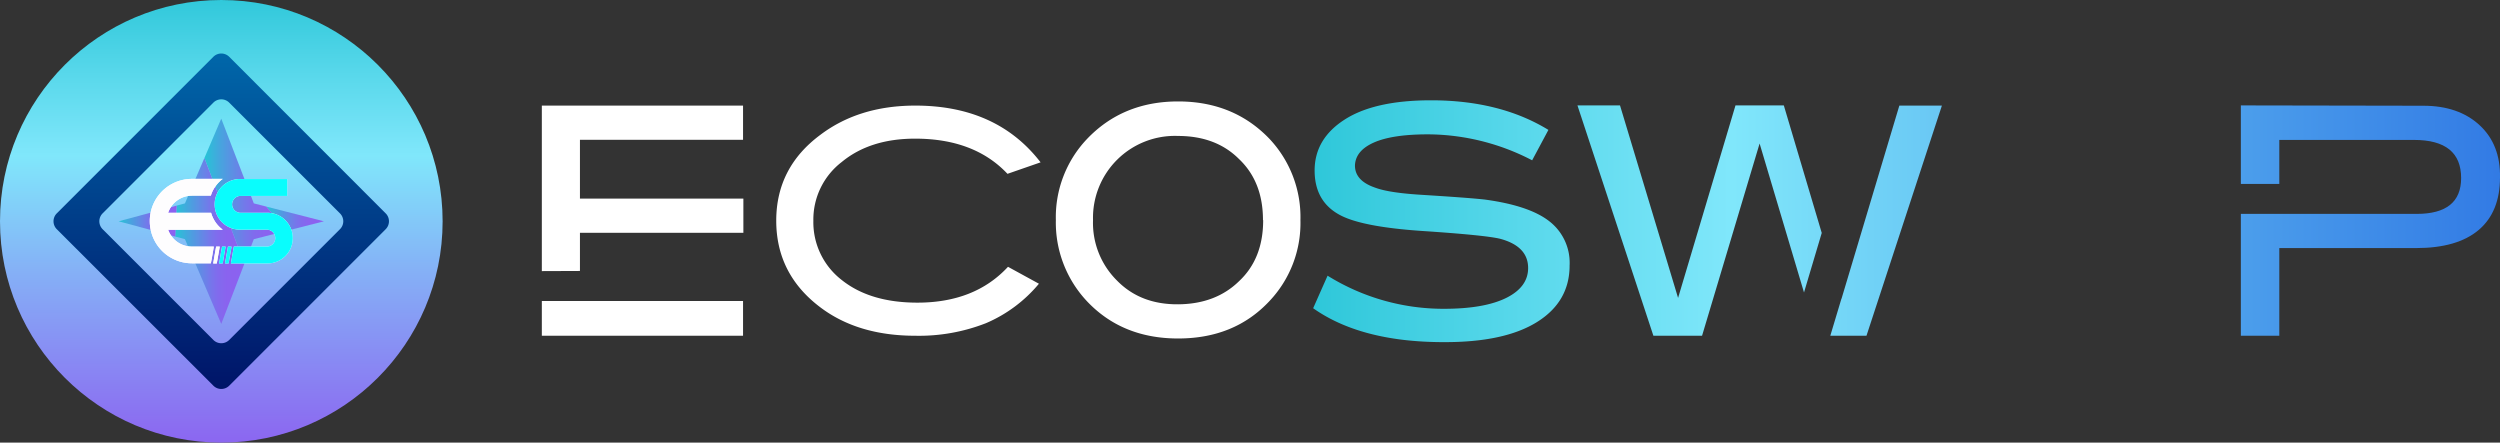 <svg xmlns="http://www.w3.org/2000/svg" xmlns:xlink="http://www.w3.org/1999/xlink" viewBox="0 0 528.67 93.59"><rect x="0" y="0" width="528.67" height="93.59" fill="#333333" stroke="none"/><defs><style>.cls-1{isolation:isolate;}.cls-2{fill:url(#linear-gradient);}.cls-3{fill:url(#linear-gradient-2);}.cls-4{fill:url(#linear-gradient-5);}.cls-5{fill:url(#linear-gradient-6);}.cls-6{fill:url(#linear-gradient-7);}.cls-7{fill:url(#linear-gradient-8);}.cls-8{fill:url(#linear-gradient-9);}.cls-9{fill:url(#linear-gradient-10);}.cls-10{mix-blend-mode:overlay;}.cls-11{fill:#fefefe;}.cls-12{fill:none;}.cls-13{fill:#fefdfe;}.cls-14{fill:#09fdfd;}.cls-15{fill:#fff;}</style><linearGradient id="linear-gradient" x1="269.64" y1="46.8" x2="531.09" y2="46.8" gradientUnits="userSpaceOnUse"><stop offset="0" stop-color="#26c4d6"/><stop offset="0.19" stop-color="#56d7ea"/><stop offset="0.37" stop-color="#80e7fb"/><stop offset="0.54" stop-color="#69c7f4"/><stop offset="1" stop-color="#3179e4"/></linearGradient><linearGradient id="linear-gradient-2" x1="269.64" y1="46.62" x2="531.09" y2="46.62" xlink:href="#linear-gradient"/><linearGradient id="linear-gradient-5" x1="46.8" y1="-4.25" x2="46.8" y2="96.15" gradientUnits="userSpaceOnUse"><stop offset="0" stop-color="#26c4d6"/><stop offset="0.19" stop-color="#56d7ea"/><stop offset="0.37" stop-color="#80e7fb"/><stop offset="0.62" stop-color="#85aff6"/><stop offset="1" stop-color="#8c61f0"/></linearGradient><linearGradient id="linear-gradient-6" x1="46.79" y1="9.67" x2="46.79" y2="82.57" gradientUnits="userSpaceOnUse"><stop offset="0" stop-color="#0069ab"/><stop offset="0.36" stop-color="#004992"/><stop offset="1" stop-color="#001468"/></linearGradient><linearGradient id="linear-gradient-7" x1="56.33" y1="46.25" x2="68.5" y2="46.25" gradientUnits="userSpaceOnUse"><stop offset="0" stop-color="#26c4d6"/><stop offset="0.19" stop-color="#46a5de"/><stop offset="0.47" stop-color="#707ce9"/><stop offset="0.49" stop-color="#7379ea"/><stop offset="0.61" stop-color="#816bed"/><stop offset="0.75" stop-color="#8a63ef"/><stop offset="1" stop-color="#8c61f0"/></linearGradient><linearGradient id="linear-gradient-8" x1="43.23" y1="40.42" x2="60.59" y2="40.42" xlink:href="#linear-gradient-7"/><linearGradient id="linear-gradient-9" x1="37.06" y1="50.95" x2="51.68" y2="50.95" xlink:href="#linear-gradient-7"/><linearGradient id="linear-gradient-10" x1="25.09" y1="46.76" x2="37.36" y2="46.76" xlink:href="#linear-gradient-7"/></defs><g class="cls-1"><g id="Layer_2" data-name="Layer 2"><g id="Layer_1-2" data-name="Layer 1"><path class="cls-2" d="M331.92,56.15q0,7.65-6.89,11.95t-19.74,4.25q-17.46,0-27.6-7.17l3.05-6.88a46.43,46.43,0,0,0,24.62,7q8.61,0,13.28-2.36,4.51-2.3,4.51-6.26,0-4.59-5.9-6.18-3.13-.77-16.69-1.67-12.17-.84-16.9-3.2Q278,42.8,278,36.05t6.47-10.84q6.33-4,18.15-4,14.6,0,24.82,6.26L324,33.9a48.05,48.05,0,0,0-22-5.49q-7.57,0-11.47,1.73t-4,4.87c0,2.13,1.41,3.69,4.24,4.66q2.91,1.11,9.87,1.53c6.77.42,11.21.76,13.35,1q9.31,1.26,13.55,4.52A11.1,11.1,0,0,1,331.92,56.15Z"/><path class="cls-3" d="M385.24,49.26l-3.75,12.59-9.39-31.5L359.93,71H349.64L333.58,22.29h9L354.86,63,367,22.29h10.22ZM394.7,71h-7.65l2.36-7.86v.07l12.24-40.88h9Z"/><path class="cls-3" d="M415.42,52.74l33.72.07L436.69,29.24l-9.18,17.24h-8.76l12.86-24.19H441.7L467.49,71h-8.83L453,60H420.28L414.65,71h-8.83Z"/><path class="cls-3" d="M528.67,37.51q0,7.31-4.52,11.13t-13.21,3.82H482V71h-8.13V45.23h37.19q9.39,0,9.39-7.58,0-8.05-9.94-8.06H482V38.9h-8.13V22.29l38.58.07q7.44,0,11.89,4.1T528.67,37.51Z"/><circle class="cls-4" cx="46.8" cy="46.8" r="46.8"/><path class="cls-5" d="M81.57,45.13,48.46,12a2.37,2.37,0,0,0-3.33,0L12,45.13a2.37,2.37,0,0,0,0,3.33L45.13,81.57a2.37,2.37,0,0,0,3.33,0L81.57,48.46A2.37,2.37,0,0,0,81.57,45.13ZM71.9,48.46,48.46,71.9a2.37,2.37,0,0,1-3.33,0L21.69,48.46a2.37,2.37,0,0,1,0-3.33L45.13,21.69a2.37,2.37,0,0,1,3.33,0L71.9,45.13A2.35,2.35,0,0,1,71.9,48.46Z"/><polygon class="cls-6" points="68.5 46.8 60.59 48.81 56.33 43.69 68.5 46.8"/><polygon class="cls-7" points="60.59 48.81 53.67 50.58 51.68 55.75 43.23 33.4 46.79 25.09 53.67 43.01 56.33 43.69 60.59 48.81"/><polygon class="cls-8" points="51.68 55.75 46.79 68.5 39.11 50.58 37.06 50.03 37.36 43.48 39.11 43.01 43.23 33.4 51.68 55.75"/><polygon class="cls-9" points="37.36 43.48 37.06 50.03 25.09 46.8 37.36 43.48"/><g class="cls-10"><path class="cls-11" d="M47.11,48.58H35.55a5.36,5.36,0,0,0,5.05,3.57h4.62l-.44,2.53-.19,1h-4a8.93,8.93,0,0,1-7.14-3.57,8.95,8.95,0,0,1,0-10.71,8.93,8.93,0,0,1,7.14-3.57h6.51a6.9,6.9,0,0,0-1.51,1.54,6.43,6.43,0,0,0-1,2h-4A5.36,5.36,0,0,0,35.55,45h9.09a6.7,6.7,0,0,0,1.27,2.44A7.14,7.14,0,0,0,47.11,48.58Z"/><line class="cls-12" x1="56.56" y1="45.01" x2="55.79" y2="45.01"/><line class="cls-12" x1="45.69" y1="45.01" x2="45.65" y2="45.01"/><path class="cls-11" d="M56.56,45a4.61,4.61,0,0,1,.84.07,5.37,5.37,0,0,1,4.21,3.5,5.46,5.46,0,0,1,0,3.57,5.36,5.36,0,0,1-5,3.57H48.82l.63-3.57h7.11a1.79,1.79,0,0,0,0-3.57H50.74a5.07,5.07,0,0,1-1.36-.18A5.37,5.37,0,0,1,45.69,45a5.46,5.46,0,0,1,0-3.57,5.45,5.45,0,0,1,.74-1.39,5.37,5.37,0,0,1,4.31-2.18h10v3.57h-10a1.79,1.79,0,0,0,0,3.57h5.82Z"/><polygon class="cls-11" points="48.97 52.15 48.34 55.72 47.58 55.72 48.2 52.15 48.97 52.15"/><polygon class="cls-11" points="46.47 52.15 46.19 53.75 45.84 55.72 45.08 55.72 45.31 54.37 45.7 52.15 46.47 52.15"/><polygon class="cls-11" points="47.72 52.15 47.71 52.18 47.09 55.72 46.33 55.72 46.75 53.26 46.76 53.25 46.95 52.15 47.72 52.15"/><line class="cls-12" x1="55.79" y1="45.01" x2="56.56" y2="45.01"/></g><path class="cls-13" d="M47.11,48.58H35.55a5.36,5.36,0,0,0,5.05,3.57h4.62l-.44,2.53-.19,1h-4a8.93,8.93,0,0,1-7.14-3.57,8.95,8.95,0,0,1,0-10.71,8.93,8.93,0,0,1,7.14-3.57h6.51a6.9,6.9,0,0,0-1.51,1.54,6.43,6.43,0,0,0-1,2h-4A5.36,5.36,0,0,0,35.55,45h9.09a6.7,6.7,0,0,0,1.27,2.44A7.14,7.14,0,0,0,47.11,48.58Z"/><line class="cls-12" x1="56.56" y1="45.01" x2="55.79" y2="45.01"/><line class="cls-12" x1="45.69" y1="45.01" x2="45.65" y2="45.01"/><path class="cls-14" d="M56.56,45a4.61,4.61,0,0,1,.84.07,5.37,5.37,0,0,1,4.21,3.5,5.46,5.46,0,0,1,0,3.57,5.36,5.36,0,0,1-5,3.57H48.82l.63-3.57h7.11a1.79,1.79,0,0,0,0-3.57H50.74a5.07,5.07,0,0,1-1.36-.18A5.37,5.37,0,0,1,45.69,45a5.46,5.46,0,0,1,0-3.57,5.45,5.45,0,0,1,.74-1.39,5.37,5.37,0,0,1,4.31-2.18h10v3.57h-10a1.79,1.79,0,0,0,0,3.57h5.82Z"/><polygon class="cls-14" points="48.97 52.15 48.34 55.72 47.58 55.72 48.2 52.15 48.97 52.15"/><polygon class="cls-13" points="46.47 52.15 46.19 53.75 45.84 55.72 45.08 55.72 45.31 54.37 45.7 52.15 46.47 52.15"/><polygon class="cls-14" points="47.72 52.15 47.71 52.18 47.09 55.72 46.33 55.72 46.75 53.26 46.76 53.25 46.95 52.15 47.72 52.15"/><line class="cls-12" x1="55.79" y1="45.01" x2="56.56" y2="45.01"/><path class="cls-15" d="M114.58,57.33v-35h42.55v7.23H122.64V42H157.2v7.23H122.64v8.07ZM157.13,71H114.58V63.65h42.55Z"/><path class="cls-15" d="M213.16,56.42,219.7,60a29.71,29.71,0,0,1-11.19,8.34A38.83,38.83,0,0,1,193.56,71q-12.24,0-20.23-6.12-9.18-7-9.18-18.22t9.32-18.14q8.19-6.19,20.09-6.19,17.24,0,26.49,12l-7,2.43q-7-7.44-19.54-7.44-9.52,0-15.51,4.94a15.34,15.34,0,0,0-6,12.44A15.43,15.43,0,0,0,178,59.21Q184,64,194,64,206.15,64,213.16,56.42Z"/><path class="cls-15" d="M275,46.55a24,24,0,0,1-6.6,17.17q-7.38,7.86-19.26,7.86t-19.33-7.93a24.29,24.29,0,0,1-6.53-17.1,24,24,0,0,1,6.53-17.1q7.58-8,19.33-8t19.33,7.93A24.14,24.14,0,0,1,275,46.55Zm-7.92,0q0-8.13-5.08-12.93-4.86-4.86-12.86-4.87a17.32,17.32,0,0,0-18,17.8,17.15,17.15,0,0,0,5.15,12.86q4.94,5,12.86,4.94T262,59.48C265.42,56.29,267.12,52,267.12,46.55Z"/></g></g></g></svg>